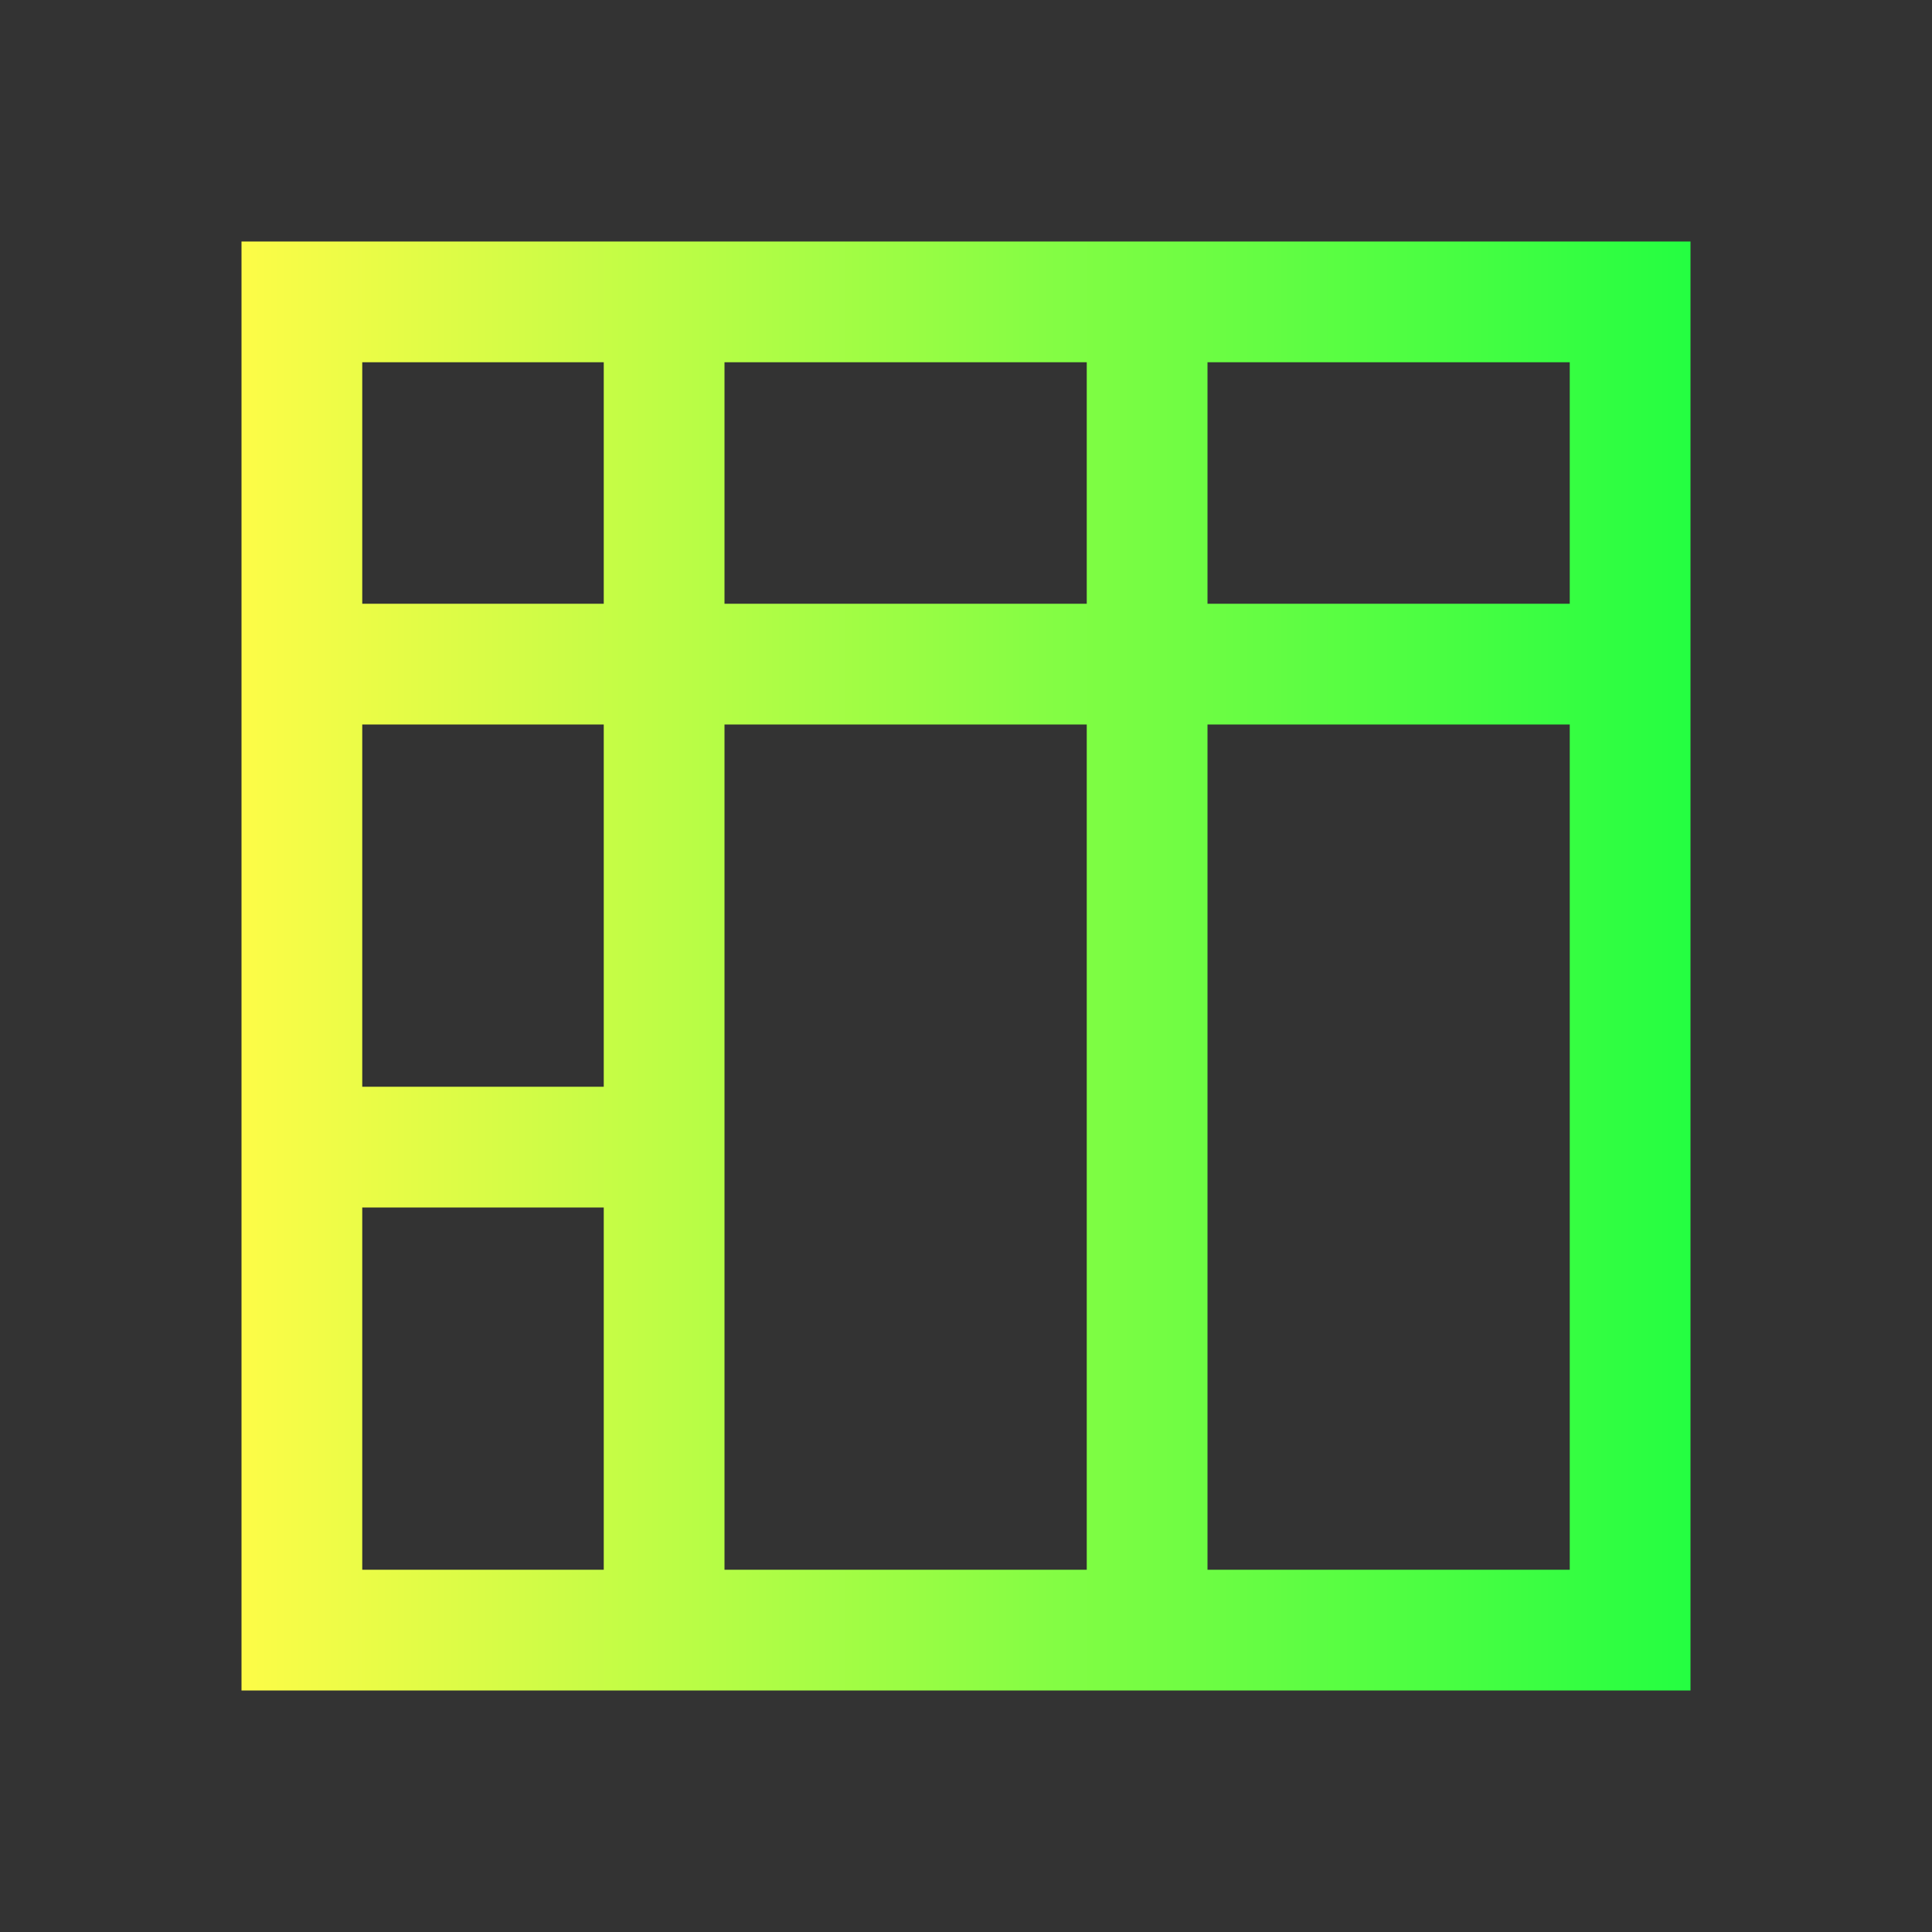 <svg width="16" height="16" viewBox="0 0 16 16" fill="none" xmlns="http://www.w3.org/2000/svg">
<rect x="0" y="0" width="16" height="16" fill="#333333" stroke="none"/>
<path d="M2 2V14H3H9H10H13H14V2H2ZM3 3H5V5H3V3ZM6 3H9V5H6V3ZM10 3H11H12H13V5H12H11H10V3ZM3 6H5V9H3V6ZM6 6H9V13H6V10V9V6ZM10 6H13V9V10V13H10V6ZM3 10H5V13H3V10Z" fill="url(#paint0_linear_10_10441)"/>
<defs>
<linearGradient id="paint0_linear_10_10441" x1="2" y1="8" x2="14" y2="8" gradientUnits="userSpaceOnUse">
<stop stop-color="#FDFC47"/>
<stop offset="1" stop-color="#24FE41"/>
</linearGradient>
</defs>
</svg>
